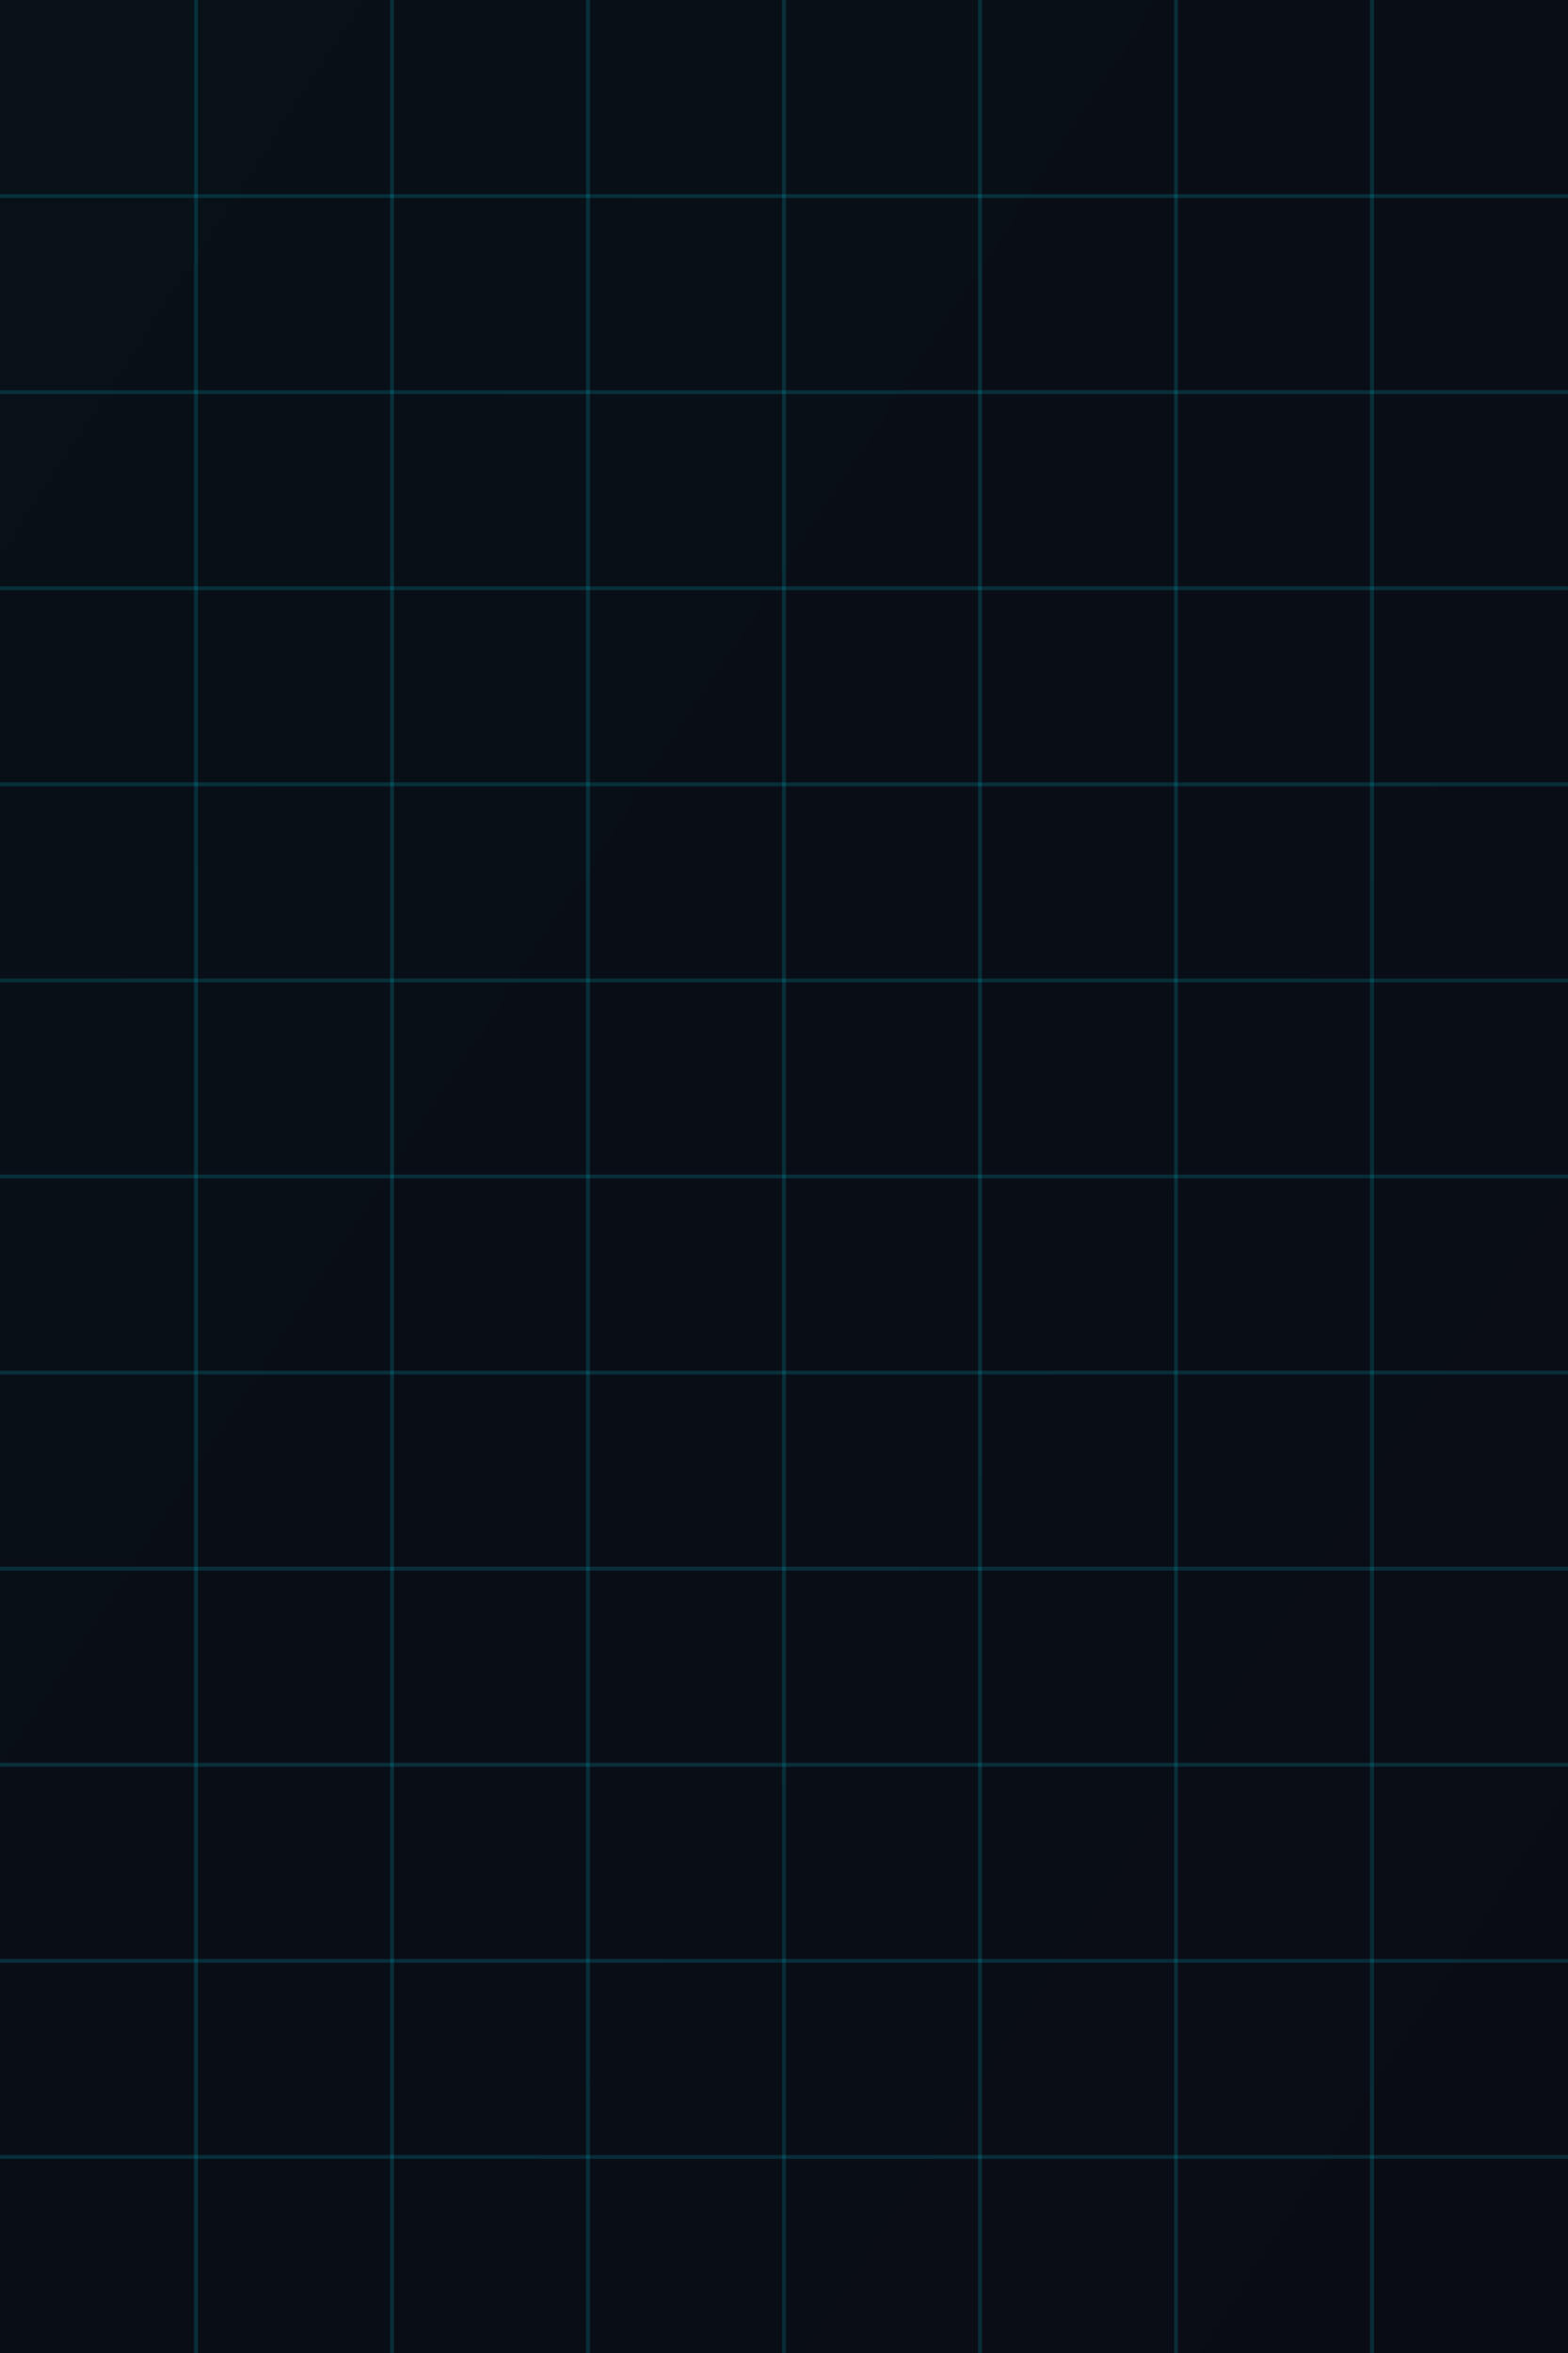 <svg xmlns="http://www.w3.org/2000/svg" width="400" height="600">
  <defs>
    <linearGradient id="bg" x1="0" y1="0" x2="1" y2="1">
      <stop offset="0%" stop-color="#081018"/>
      <stop offset="100%" stop-color="#0a0c14"/>
    </linearGradient>
  </defs>
  <rect width="400" height="600" fill="url(#bg)"/>
  <g stroke="#00e5ff" stroke-opacity="0.15" stroke-width="1">
    <path d="M0 50h400 M0 100h400 M0 150h400 M0 200h400 M0 250h400 M0 300h400 M0 350h400 M0 400h400 M0 450h400 M0 500h400 M0 550h400"/>
    <path d="M50 0v600 M100 0v600 M150 0v600 M200 0v600 M250 0v600 M300 0v600 M350 0v600"/>
  </g>
</svg>
